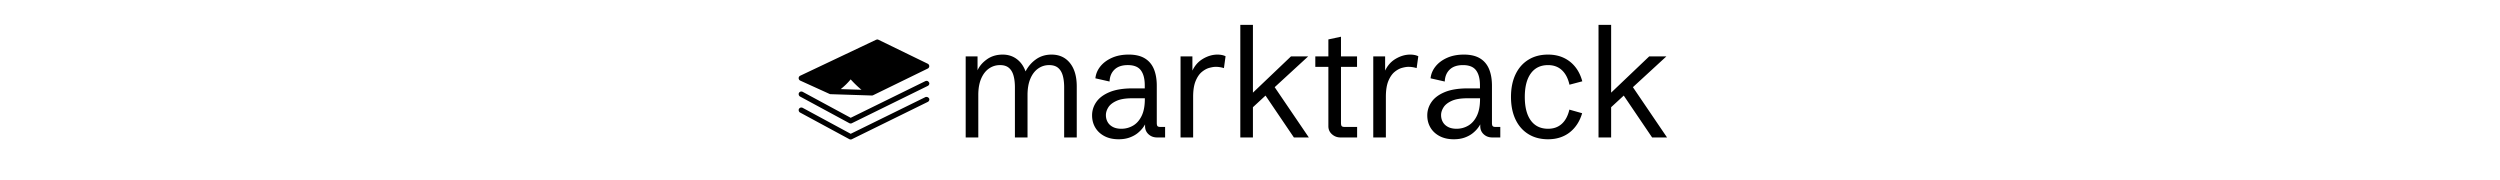 <svg xmlns="http://www.w3.org/2000/svg" xml:space="preserve" width="1500" height="108" data-id="lg_VdTuN6SSu7eLvmfM5e" data-version="1" viewBox="0 0 1500 108"><g data-padding="20"><g transform="translate(10 1.925)scale(.964)"><rect width="464.441" height="108.106" x="254.616" y="-54.453" fill="none" rx="0" ry="0" transform="translate(328.94 54.4)"/><path d="M598.527 83.56h-7.85V33.11h7.38v8.64q1.77-3.93 5.88-6.85t9.77-2.92q5 0 8.71 2.74 3.71 2.73 5.53 7.73 2.39-4.63 6.52-7.55 4.14-2.92 9.65-2.92 7.24 0 11.47 5.26 4.22 5.26 4.22 14.55v31.77h-7.84V52.4q0-4.3-.89-7.41-.89-3.1-2.92-4.78-2.03-1.69-5.54-1.69-3.83 0-6.89 2.18-3.06 2.17-4.81 6.33-1.75 4.15-1.75 10.13v26.4h-7.85V52.4q0-4.3-.89-7.41-.88-3.1-2.89-4.78-2.01-1.69-5.47-1.69-3.83 0-6.91 2.15t-4.86 6.31q-1.77 4.16-1.77 10.18Zm87.31 1.12q-5.05 0-8.76-1.94t-5.72-5.3q-2.01-3.37-2.01-7.62 0-4.53 2.66-8.36 2.67-3.83 8.25-6.14t14.32-2.31h8.4l-.84.84v-2.76q0-6.07-2.43-9.32t-8.12-3.25q-5.38 0-8.27 2.78-2.9 2.78-3.09 7.45l-8.82-2q.42-4.07 3.1-7.41 2.69-3.34 7.2-5.35 4.5-2.01 10.44-2.01 6.12 0 9.97 2.32 3.85 2.31 5.68 6.65 1.82 4.35 1.82 10.47v23.03q0 1.54.44 2.05.44.52 1.89.52h2.85v6.54h-5q-3.17 0-5.32-1.99-2.15-1.98-2.15-5.02V73h1.17q-.75 1.96-2.15 3.99-1.4 2.04-3.55 3.79t-5.12 2.82q-2.96 1.08-6.84 1.08m1.77-6.54q3.88 0 7.2-1.92 3.32-1.91 5.35-6t2.03-10.63v-.42h-7.9q-6.21 0-9.78 1.64-3.58 1.63-5.07 4.04-1.49 2.4-1.49 4.79 0 2.38 1.07 4.29 1.07 1.92 3.22 3.06 2.15 1.15 5.37 1.15m44.64 5.42h-7.84V33.11h7.38V43.8l-.28-1.21q2.24-5.23 6.75-7.92 4.5-2.69 9.13-2.69 1.35 0 2.64.24 1.28.23 2.4.79l-1.02 7.38q-2.57-.79-5.1-.79-1.58 0-3.94.63t-4.67 2.52q-2.32 1.89-3.88 5.63-1.57 3.74-1.57 9.95Zm37.21 0h-7.85V13.49h7.85v42.18l23.68-22.56h10.7l-20.84 19.15 21.26 31.3h-9.3l-17.66-26.07-7.84 7.24Zm64.85-.01h-10.42q-2.99 0-5.23-1.99-2.24-1.98-2.24-5.02v-36.9h-8.13V33.1h8.13V22.54l7.85-1.68V33.1h9.99v6.54h-9.99v34.8q0 1.54.44 2.05.44.52 1.89.52h7.71Zm17.9.01h-7.85V33.11h7.38V43.8l-.28-1.21q2.24-5.23 6.75-7.92t9.13-2.69q1.36 0 2.64.24 1.29.23 2.41.79l-1.03 7.38q-2.57-.79-5.09-.79-1.59 0-3.95.63t-4.67 2.52-3.88 5.63q-1.56 3.74-1.56 9.95Zm42.26 1.12q-5.05 0-8.76-1.94-3.72-1.94-5.73-5.3-2-3.37-2-7.62 0-4.53 2.66-8.36t8.24-6.14q5.59-2.31 14.32-2.31h8.41l-.84.84v-2.76q0-6.07-2.43-9.32t-8.13-3.25q-5.37 0-8.27 2.78-2.89 2.78-3.08 7.45l-8.83-2q.42-4.07 3.11-7.41 2.68-3.34 7.19-5.35t10.44-2.01q6.12 0 9.98 2.32 3.85 2.31 5.67 6.65 1.82 4.35 1.82 10.47v23.03q0 1.54.45 2.05.44.52 1.89.52h2.85v6.54h-5q-3.18 0-5.33-1.99-2.14-1.98-2.14-5.02V73h1.16q-.74 1.96-2.15 3.99-1.4 2.04-3.55 3.79-2.14 1.75-5.11 2.82-2.97 1.08-6.84 1.08m1.77-6.54q3.88 0 7.19-1.92 3.32-1.91 5.35-6 2.04-4.09 2.04-10.63v-.42h-7.9q-6.21 0-9.79 1.64-3.57 1.63-5.06 4.04-1.5 2.4-1.5 4.79 0 2.38 1.08 4.29 1.07 1.92 3.22 3.06 2.15 1.15 5.37 1.15m56.92 6.54q-7.1 0-12.29-3.23-5.19-3.22-7.99-9.13t-2.8-13.99 2.8-13.99 7.99-9.13q5.19-3.23 12.29-3.23 5.41 0 9.69 1.99 4.27 1.99 7.24 5.7t4.37 8.94l-7.99 2.11q-1.31-5.89-4.7-9.04-3.38-3.16-8.61-3.16-6.96 0-10.73 5.17-3.76 5.16-3.76 14.64 0 9.53 3.76 14.67 3.77 5.14 10.73 5.14 5.18 0 8.54-3.06 3.37-3.06 4.72-8.85l7.94 2.24q-1.12 3.83-3.08 6.82t-4.65 5.09q-2.68 2.1-6.07 3.2t-7.4 1.1m39.25-1.12h-7.85V13.49h7.85v42.18l23.69-22.56h10.69l-20.83 19.15 21.25 31.3h-9.29l-17.66-26.07-7.85 7.24Zm-457.45-60.827-47.294 22.41a1.66 1.66 0 0 0-.946 1.527 1.71 1.71 0 0 0 .97 1.494l18.26 8.3a1.7 1.7 0 0 0 .615.158l25.722.83q.415 0 .78-.183l34.014-16.6a1.66 1.66 0 0 0 .93-1.494c0-.614-.374-1.22-.93-1.494l-30.702-14.94c-.606-.266-.863-.166-1.42 0m-15.87 24.66a66 66 0 0 0 6.716 6.482l-12.915-.415a40.7 40.7 0 0 0 6.2-6.06m46.538 1.063-46.513 22.85-29.947-16.185a1.743 1.743 0 0 0-2.257.68c-.415.764-.083 1.843.672 2.258l30.702 16.6a1.7 1.7 0 0 0 1.527.025l47.293-23.24a1.71 1.71 0 0 0 .913-1.876c-.664-1.212-1.31-1.436-2.39-1.112m0 9.96-46.513 22.85-29.947-16.185a1.743 1.743 0 0 0-2.257.68c-.415.764-.083 1.843.672 2.258l30.702 16.6a1.7 1.7 0 0 0 1.527.025l47.293-23.24a1.71 1.71 0 0 0 .913-1.876 1.91 1.91 0 0 0-2.39-1.112"/></g><path fill="transparent" stroke="transparent" d="M469.5 0h561v108h-561z"/></g></svg>